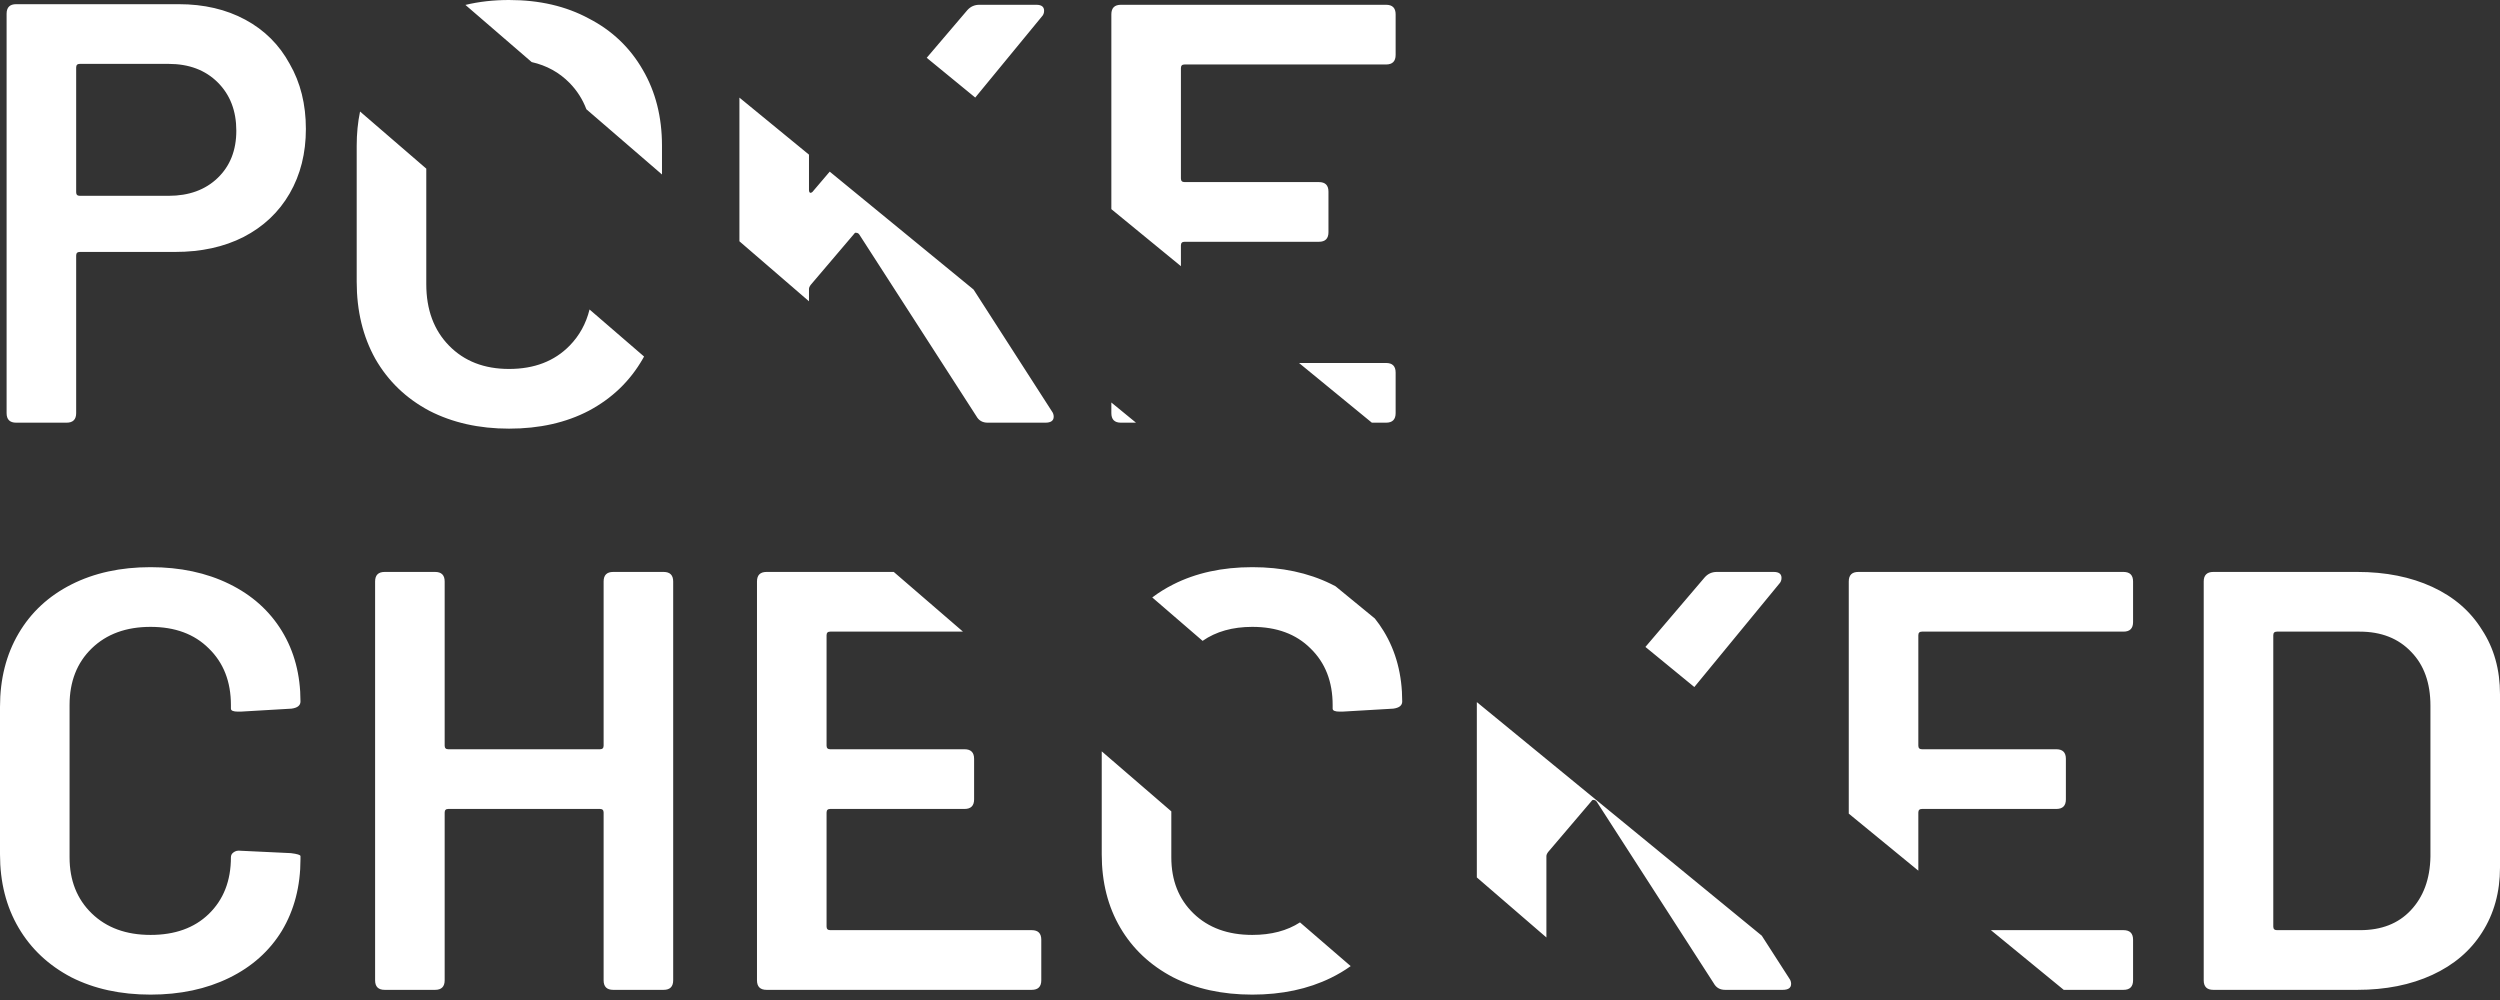 <svg width="150" height="60" viewBox="0 0 150 60" fill="none" xmlns="http://www.w3.org/2000/svg">
<rect x="0" y="0" width="150" height="60" fill="#333333" stroke="none"/>
<path fill-rule="evenodd" clip-rule="evenodd" d="M92.784 56.248V51.367C92.784 51.295 92.82 51.212 92.892 51.116L95.484 48.072C95.531 48 95.579 47.976 95.627 48C95.699 48 95.759 48.036 95.807 48.107L102.825 58.997C102.969 59.26 103.197 59.391 103.508 59.391H106.963C107.299 59.391 107.467 59.272 107.467 59.033C107.467 58.913 107.431 58.806 107.359 58.71L105.706 56.14L88.61 42.126V52.646L92.784 56.248ZM77.999 55.343L81.041 57.967C80.675 58.23 80.278 58.465 79.851 58.674C78.484 59.343 76.912 59.677 75.137 59.677C73.337 59.677 71.754 59.331 70.387 58.639C69.019 57.922 67.963 56.931 67.22 55.666C66.476 54.4 66.104 52.931 66.104 51.26V45.081L70.279 48.682V51.439C70.279 52.824 70.722 53.946 71.61 54.806C72.498 55.666 73.673 56.095 75.137 56.095C76.271 56.095 77.225 55.844 77.999 55.343ZM72.156 38.452C72.962 37.892 73.956 37.612 75.137 37.612C76.6 37.612 77.764 38.042 78.627 38.901C79.515 39.761 79.959 40.895 79.959 42.304V42.519C79.959 42.639 80.103 42.698 80.391 42.698H80.535L83.594 42.519C83.954 42.471 84.133 42.328 84.133 42.089C84.133 40.489 83.762 39.081 83.018 37.863C82.857 37.599 82.681 37.348 82.49 37.109L80.132 35.176C80.04 35.127 79.946 35.079 79.851 35.033C78.484 34.364 76.912 34.03 75.137 34.03C73.337 34.03 71.754 34.376 70.387 35.069C69.936 35.297 69.519 35.556 69.136 35.847L72.156 38.452ZM48.539 18.078V17.337C48.539 17.266 48.575 17.182 48.647 17.087L51.238 14.042C51.286 13.97 51.334 13.946 51.382 13.97C51.454 13.97 51.514 14.006 51.562 14.078L58.58 24.967C58.724 25.23 58.952 25.361 59.263 25.361H62.718C63.054 25.361 63.222 25.242 63.222 25.003C63.222 24.884 63.186 24.776 63.114 24.68L58.414 17.373L49.783 10.298L48.791 11.463C48.743 11.534 48.683 11.57 48.611 11.57C48.563 11.546 48.539 11.486 48.539 11.391V9.279L44.365 5.857V14.477L48.539 18.078ZM39.719 10.469V8.74C39.719 7.021 39.335 5.504 38.568 4.191C37.8 2.854 36.72 1.827 35.329 1.11C33.961 0.37 32.366 0 30.543 0C29.616 0 28.743 0.098 27.925 0.295L31.901 3.725C32.799 3.928 33.557 4.346 34.177 4.979C34.62 5.432 34.956 5.957 35.183 6.556L39.719 10.469ZM25.577 10.119V17.051C25.577 18.579 26.032 19.809 26.944 20.74C27.856 21.672 29.055 22.137 30.543 22.137C32.054 22.137 33.266 21.672 34.177 20.74C34.764 20.14 35.163 19.417 35.372 18.569L38.644 21.392C38.619 21.438 38.594 21.483 38.568 21.528C37.8 22.866 36.72 23.904 35.329 24.645C33.961 25.361 32.366 25.719 30.543 25.719C28.743 25.719 27.148 25.361 25.756 24.645C24.365 23.904 23.285 22.866 22.518 21.528C21.774 20.191 21.402 18.651 21.402 16.907V8.74C21.402 8.022 21.469 7.339 21.603 6.691L25.577 10.119ZM53.626 34.316H45.995C45.611 34.316 45.419 34.507 45.419 34.889V58.818C45.419 59.2 45.611 59.391 45.995 59.391H61.901C62.285 59.391 62.477 59.2 62.477 58.818V56.382C62.477 56 62.285 55.809 61.901 55.809H49.81C49.666 55.809 49.594 55.737 49.594 55.594V48.752C49.594 48.609 49.666 48.537 49.81 48.537H57.871C58.254 48.537 58.446 48.346 58.446 47.964V45.528C58.446 45.146 58.254 44.955 57.871 44.955H49.81C49.666 44.955 49.594 44.883 49.594 44.74V38.113C49.594 37.97 49.666 37.898 49.81 37.898H57.778L53.626 34.316ZM110.926 34.889V48.818L115.1 52.24V48.752C115.1 48.609 115.172 48.537 115.316 48.537H123.377C123.761 48.537 123.953 48.346 123.953 47.964V45.528C123.953 45.146 123.761 44.955 123.377 44.955H115.316C115.172 44.955 115.1 44.883 115.1 44.74V38.113C115.1 37.97 115.172 37.898 115.316 37.898H127.408C127.792 37.898 127.984 37.707 127.984 37.325V34.889C127.984 34.507 127.792 34.316 127.408 34.316H111.502C111.118 34.316 110.926 34.507 110.926 34.889ZM106.747 35.033L101.66 41.222L98.725 38.816L102.285 34.639C102.477 34.424 102.717 34.316 103.005 34.316H106.423C106.735 34.316 106.891 34.436 106.891 34.675C106.891 34.818 106.843 34.937 106.747 35.033ZM83.163 25.361H82.311L77.941 21.779H83.163C83.546 21.779 83.738 21.97 83.738 22.352V24.788C83.738 25.17 83.546 25.361 83.163 25.361ZM70.855 14.722V15.971L66.681 12.549V0.86C66.681 0.478 66.873 0.287 67.257 0.287H83.163C83.546 0.287 83.738 0.478 83.738 0.86V3.296C83.738 3.678 83.546 3.869 83.163 3.869H71.071C70.927 3.869 70.855 3.94 70.855 4.084V10.71C70.855 10.854 70.927 10.925 71.071 10.925H79.132C79.516 10.925 79.708 11.116 79.708 11.498V13.934C79.708 14.316 79.516 14.507 79.132 14.507H71.071C70.927 14.507 70.855 14.579 70.855 14.722ZM68.159 25.361L66.681 24.15V24.788C66.681 25.17 66.873 25.361 67.257 25.361H68.159ZM62.502 1.003L58.514 5.854L55.603 3.468L58.04 0.609C58.232 0.394 58.472 0.287 58.76 0.287H62.178C62.49 0.287 62.646 0.406 62.646 0.645C62.646 0.788 62.598 0.907 62.502 1.003ZM127.408 59.391H123.824L119.454 55.809H127.408C127.792 55.809 127.984 56 127.984 56.382V58.818C127.984 59.2 127.792 59.391 127.408 59.391ZM10.724 0.251C12.235 0.251 13.567 0.561 14.719 1.182C15.87 1.803 16.758 2.687 17.381 3.833C18.029 4.955 18.353 6.257 18.353 7.737C18.353 9.194 18.029 10.483 17.381 11.606C16.734 12.728 15.81 13.6 14.611 14.221C13.435 14.818 12.068 15.116 10.508 15.116H4.786C4.642 15.116 4.57 15.188 4.57 15.331V24.788C4.57 25.17 4.378 25.361 3.994 25.361H0.972C0.588 25.361 0.396 25.17 0.396 24.788V0.824C0.396 0.442 0.588 0.251 0.972 0.251H10.724ZM10.112 11.749C11.336 11.749 12.319 11.391 13.063 10.675C13.807 9.958 14.179 9.015 14.179 7.845C14.179 6.651 13.807 5.684 13.063 4.943C12.319 4.203 11.336 3.833 10.112 3.833H4.786C4.642 3.833 4.57 3.904 4.57 4.048V11.534C4.57 11.678 4.642 11.749 4.786 11.749H10.112ZM9.033 59.677C7.233 59.677 5.65 59.331 4.282 58.639C2.915 57.922 1.859 56.931 1.116 55.666C0.372 54.4 0 52.931 0 51.26V42.412C0 40.74 0.372 39.272 1.116 38.006C1.859 36.74 2.915 35.761 4.282 35.069C5.65 34.376 7.233 34.03 9.033 34.03C10.808 34.03 12.379 34.364 13.747 35.033C15.114 35.701 16.17 36.645 16.914 37.863C17.657 39.081 18.029 40.489 18.029 42.089C18.029 42.328 17.849 42.471 17.489 42.519L14.431 42.698H14.287C13.999 42.698 13.855 42.639 13.855 42.519V42.304C13.855 40.895 13.411 39.761 12.523 38.901C11.66 38.042 10.496 37.612 9.033 37.612C7.569 37.612 6.394 38.042 5.506 38.901C4.618 39.761 4.174 40.895 4.174 42.304V51.439C4.174 52.824 4.618 53.946 5.506 54.806C6.394 55.666 7.569 56.095 9.033 56.095C10.496 56.095 11.66 55.677 12.523 54.842C13.411 53.982 13.855 52.848 13.855 51.439C13.855 51.319 13.903 51.224 13.999 51.152C14.119 51.056 14.263 51.021 14.431 51.045L17.453 51.188C17.837 51.236 18.029 51.295 18.029 51.367V51.546C18.029 53.17 17.657 54.603 16.914 55.845C16.17 57.062 15.114 58.006 13.747 58.674C12.379 59.343 10.808 59.677 9.033 59.677ZM36.217 34.889C36.217 34.507 36.409 34.316 36.793 34.316H39.815C40.199 34.316 40.391 34.507 40.391 34.889V58.818C40.391 59.2 40.199 59.391 39.815 59.391H36.793C36.409 59.391 36.217 59.2 36.217 58.818V48.752C36.217 48.609 36.145 48.537 36.001 48.537H26.896C26.752 48.537 26.68 48.609 26.68 48.752V58.818C26.68 59.2 26.488 59.391 26.105 59.391H23.082C22.698 59.391 22.506 59.2 22.506 58.818V34.889C22.506 34.507 22.698 34.316 23.082 34.316H26.105C26.488 34.316 26.68 34.507 26.68 34.889V44.74C26.68 44.883 26.752 44.955 26.896 44.955H36.001C36.145 44.955 36.217 44.883 36.217 44.74V34.889ZM132.798 59.391C132.415 59.391 132.223 59.2 132.223 58.818V34.889C132.223 34.507 132.415 34.316 132.798 34.316H141.435C143.139 34.316 144.638 34.615 145.934 35.212C147.229 35.809 148.225 36.669 148.92 37.791C149.64 38.889 150 40.179 150 41.66V52.048C150 53.528 149.64 54.83 148.92 55.952C148.225 57.051 147.229 57.898 145.934 58.495C144.638 59.092 143.139 59.391 141.435 59.391H132.798ZM136.397 55.594C136.397 55.737 136.469 55.809 136.613 55.809H141.615C142.887 55.809 143.894 55.415 144.638 54.627C145.406 53.815 145.802 52.74 145.826 51.403V42.34C145.826 40.979 145.442 39.904 144.674 39.116C143.906 38.304 142.875 37.898 141.579 37.898H136.613C136.469 37.898 136.397 37.97 136.397 38.113V55.594Z" fill="white"/>
</svg>

